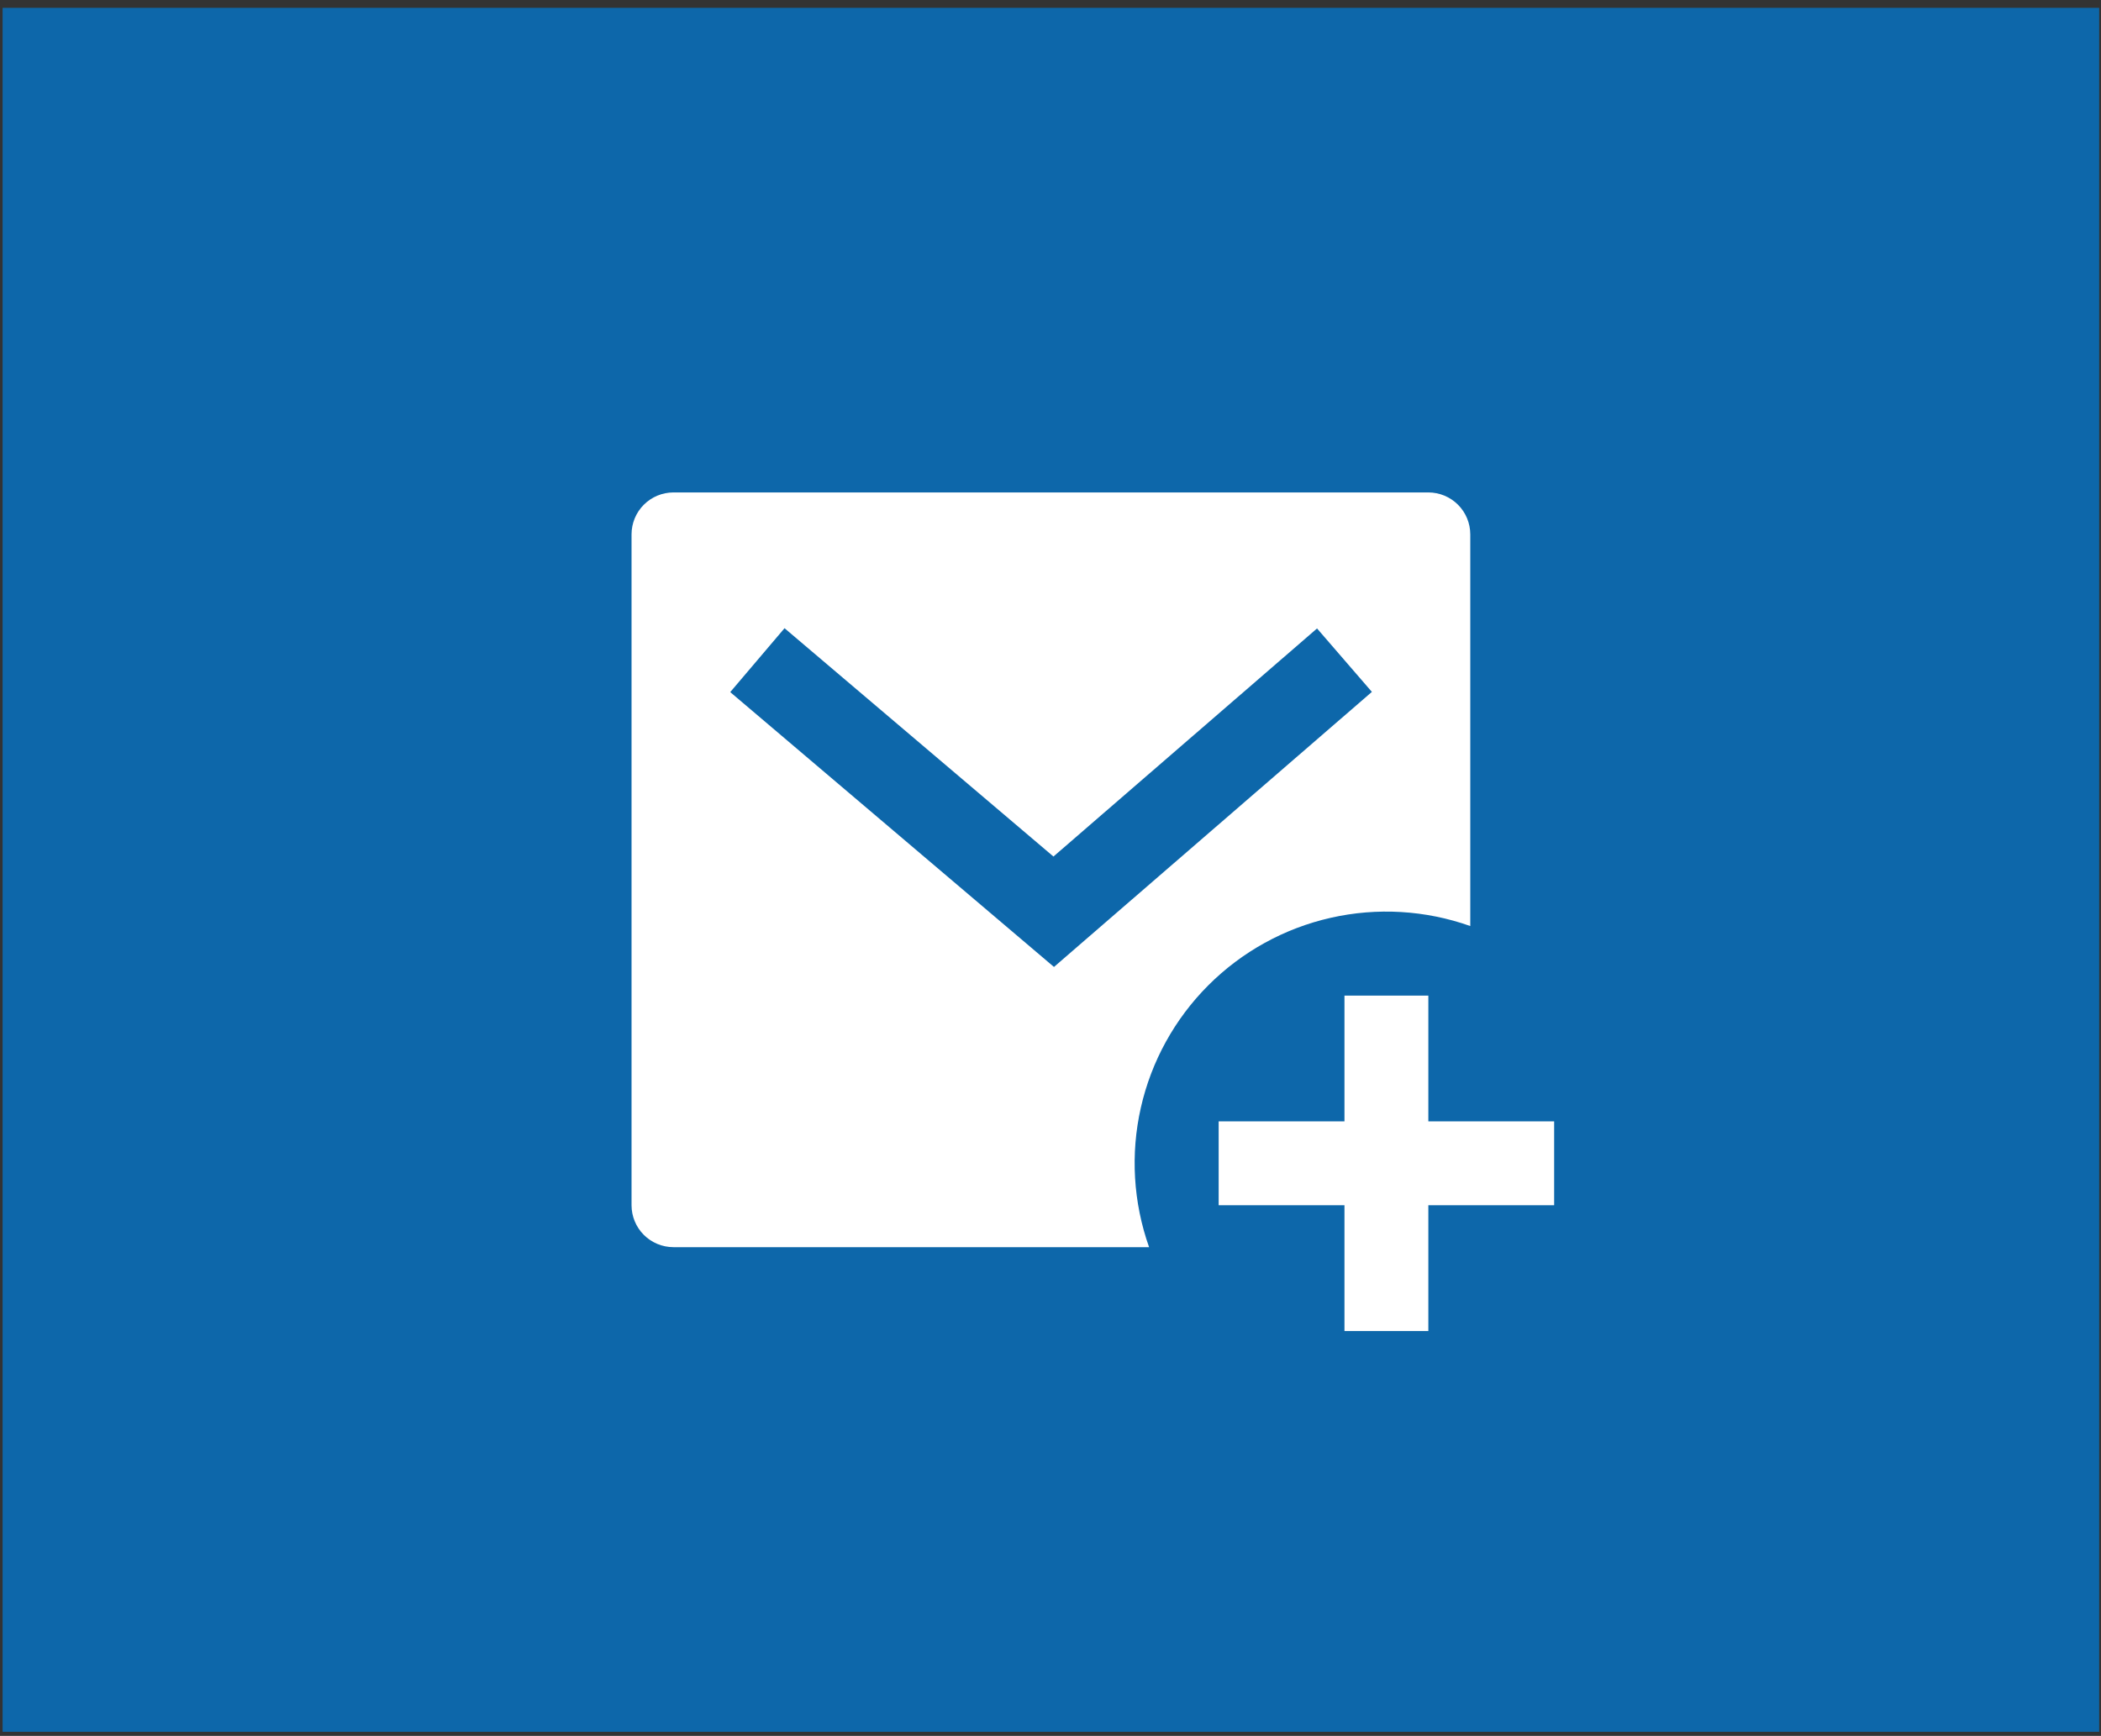 <svg width="167" height="138" viewBox="0 0 167 138" fill="none" xmlns="http://www.w3.org/2000/svg">
<rect x="0" y="0" width="167" height="138" fill="#333333" stroke="none"/>
<g clip-path="url(#clip0_127_33773)">
<rect x="0.207" y="0.622" width="166.649" height="137.051" fill="#0D67AA"/>
<g clip-path="url(#clip1_127_33773)">
<path d="M116.866 73.618C113.305 72.356 109.46 72.129 105.775 72.963C102.09 73.796 98.717 75.656 96.046 78.328C93.375 80.999 91.515 84.372 90.681 88.057C89.847 91.741 90.075 95.587 91.336 99.147H53.533C52.648 99.147 51.801 98.796 51.175 98.171C50.55 97.546 50.199 96.698 50.199 95.814V42.481C50.199 41.597 50.55 40.749 51.175 40.124C51.801 39.499 52.648 39.148 53.533 39.148H113.533C114.417 39.148 115.264 39.499 115.89 40.124C116.515 40.749 116.866 41.597 116.866 42.481V73.618ZM83.733 68.091L62.359 49.941L58.043 55.021L83.776 76.871L109.046 55.004L104.686 49.961L83.736 68.091H83.733ZM113.533 89.147H123.533V95.814H113.533V105.814H106.866V95.814H96.866V89.147H106.866V79.147H113.533V89.147Z" fill="white"/>
</g>
</g>
<defs>
<clipPath id="clip0_127_33773">
<rect width="166.649" height="137.051" fill="white" transform="translate(0.207 0.622)"/>
</clipPath>
<clipPath id="clip1_127_33773">
<rect width="80" height="80" fill="white" transform="translate(43.531 29.148)"/>
</clipPath>
</defs>
</svg>
